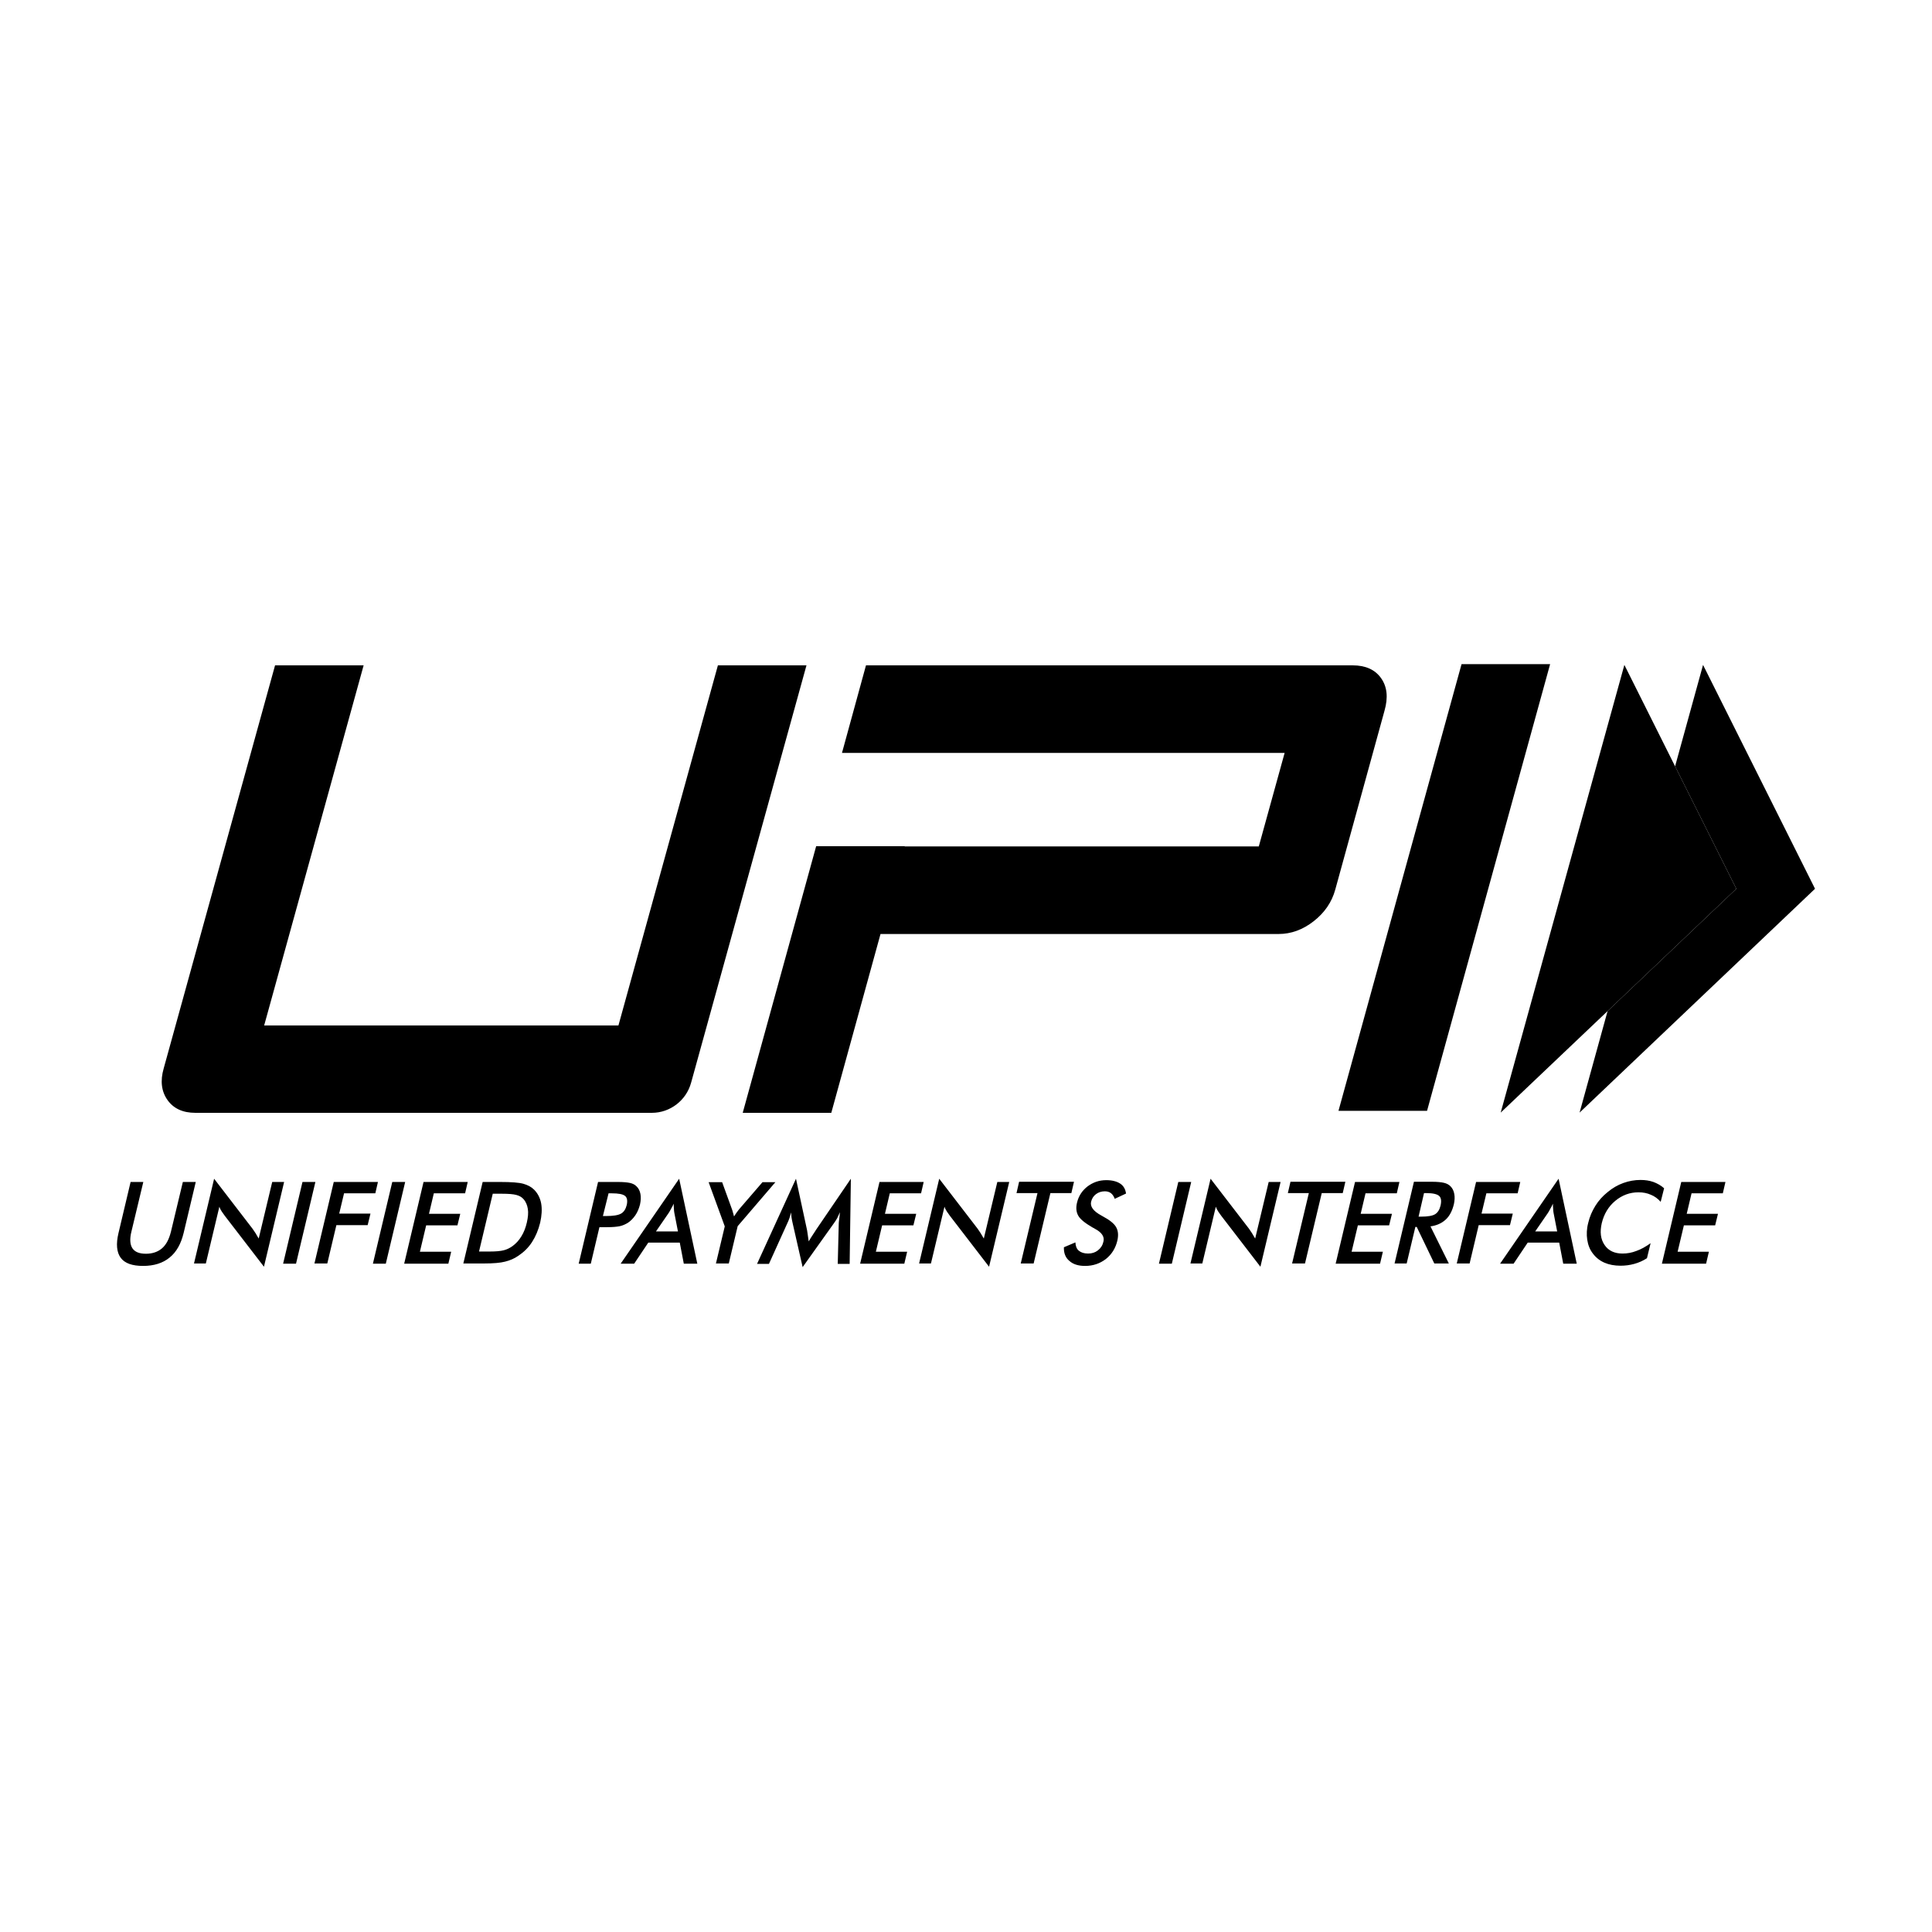 <svg width="512" height="512" viewBox="0 0 512 512" fill="currentColor" xmlns="http://www.w3.org/2000/svg">
<path fill-rule="evenodd" clip-rule="evenodd" d="M34.61 313.233H37.98L34.824 326.399C34.343 328.335 34.45 329.838 35.091 330.805C35.734 331.772 36.909 332.256 38.673 332.256C40.384 332.256 41.827 331.772 42.951 330.805C44.073 329.836 44.823 328.333 45.304 326.399L48.458 313.233H51.88L48.672 326.721C47.977 329.623 46.748 331.827 44.93 333.278C43.165 334.728 40.812 335.482 37.925 335.482C35.038 335.482 33.059 334.783 31.99 333.331C30.921 331.88 30.706 329.678 31.402 326.776L34.61 313.235V313.233ZM440.42 334.889L445.551 313.233H457.261L456.565 316.242H448.279L446.997 321.669H455.283L454.533 324.733H446.247L444.589 331.716H452.878L452.13 334.887H440.42V334.889ZM440.099 318.499C439.349 317.642 438.441 316.996 437.479 316.618C436.515 316.189 435.447 315.974 434.216 315.974C431.918 315.974 429.886 316.726 428.069 318.231C426.251 319.736 425.075 321.725 424.486 324.141C423.951 326.453 424.165 328.387 425.236 329.946C426.251 331.449 427.854 332.203 429.993 332.203C431.222 332.203 432.453 331.988 433.681 331.504C434.912 331.075 436.143 330.375 437.425 329.462L436.462 333.438C435.393 334.135 434.271 334.621 433.092 334.944C431.916 335.265 430.739 335.427 429.458 335.427C427.854 335.427 426.409 335.157 425.18 334.619C423.949 334.082 422.936 333.276 422.131 332.203C421.331 331.181 420.85 329.946 420.635 328.55C420.423 327.152 420.476 325.649 420.904 324.036C421.278 322.424 421.919 320.97 422.776 319.574C423.631 318.176 424.753 316.941 426.037 315.921C427.319 314.846 428.709 314.042 430.207 313.503C431.703 312.967 433.2 312.699 434.752 312.699C435.981 312.699 437.103 312.859 438.174 313.235C439.189 313.613 440.152 314.147 441.007 314.901L440.099 318.499ZM412.668 326.346L411.706 321.401C411.653 321.079 411.599 320.702 411.599 320.326C411.544 319.897 411.544 319.466 411.544 318.983C411.33 319.466 411.118 319.895 410.849 320.326C410.635 320.755 410.422 321.132 410.208 321.455L406.84 326.346H412.668ZM414.273 334.889L413.204 329.302H404.863L401.119 334.889H397.538L413.042 312.376L417.854 334.889H414.273ZM386.044 334.889L391.176 313.233H402.886L402.19 316.242H393.902L392.62 321.616H400.905L400.157 324.68H391.87L389.464 334.834H386.042V334.889H386.044ZM375.938 322.422H376.579C378.396 322.422 379.627 322.207 380.322 321.777C381.016 321.346 381.499 320.594 381.766 319.465C382.031 318.282 381.926 317.423 381.39 316.939C380.858 316.456 379.732 316.186 378.022 316.186H377.379L375.936 322.421L375.938 322.422ZM375.082 325.163L372.782 334.834H369.574L374.708 313.18H379.467C380.858 313.18 381.926 313.288 382.621 313.45C383.367 313.613 383.957 313.934 384.384 314.363C384.92 314.901 385.239 315.545 385.399 316.405C385.561 317.213 385.506 318.125 385.292 319.145C384.865 320.866 384.168 322.264 383.1 323.229C382.031 324.196 380.693 324.787 379.09 325.003L383.956 334.832H380.105L375.453 325.161H375.079L375.082 325.163ZM353.963 334.889L359.098 313.233H370.859L370.166 316.242H361.877L360.595 321.669H368.882L368.136 324.733H359.847L358.191 331.716H366.478L365.728 334.887H353.965L353.963 334.889ZM350.275 316.189L345.838 334.834H342.417L346.855 316.189H341.293L341.989 313.18H356.532L355.838 316.189H350.275ZM315.469 334.889L320.816 312.376L330.975 325.594C331.244 325.97 331.509 326.347 331.776 326.776C332.043 327.205 332.311 327.69 332.631 328.225L336.215 313.233H339.369L334.022 335.695L323.649 322.207C323.382 321.831 323.113 321.455 322.848 321.078C322.581 320.649 322.367 320.271 322.205 319.788L318.625 334.832H315.471V334.887L315.469 334.889ZM307.128 334.889L312.261 313.233H315.682L310.549 334.889H307.128ZM281.945 330.537L284.992 329.247C285.044 330.214 285.311 330.966 285.901 331.449C286.49 331.933 287.29 332.203 288.36 332.203C289.375 332.203 290.232 331.933 290.98 331.343C291.728 330.752 292.211 330.001 292.423 329.033C292.745 327.743 291.997 326.614 290.179 325.649C289.912 325.486 289.752 325.379 289.589 325.326C287.557 324.143 286.275 323.123 285.74 322.156C285.206 321.189 285.097 320.059 285.42 318.718C285.847 316.945 286.757 315.547 288.198 314.419C289.643 313.345 291.247 312.753 293.173 312.753C294.724 312.753 295.951 313.076 296.861 313.666C297.77 314.259 298.251 315.171 298.411 316.301L295.419 317.698C295.15 316.999 294.829 316.516 294.402 316.193C293.976 315.872 293.44 315.709 292.797 315.709C291.888 315.709 291.087 315.978 290.446 316.461C289.803 316.945 289.377 317.591 289.162 318.45C288.843 319.74 289.752 320.974 291.835 322.103C291.997 322.211 292.102 322.266 292.211 322.317C294.028 323.284 295.257 324.253 295.791 325.22C296.327 326.185 296.434 327.315 296.114 328.765C295.631 330.807 294.617 332.418 293.064 333.655C291.515 334.836 289.696 335.484 287.557 335.484C285.794 335.484 284.403 335.051 283.441 334.192C282.372 333.332 281.891 332.095 281.945 330.539V330.537ZM278.363 316.189L273.925 334.834H270.505L274.942 316.189H269.383L270.074 313.18H284.618L283.922 316.189H278.363ZM243.557 334.889L248.902 312.376L259.062 325.594C259.329 325.97 259.598 326.347 259.865 326.776C260.13 327.205 260.399 327.69 260.72 328.225L264.302 313.233H267.456L262.111 335.695L251.738 322.207C251.469 321.831 251.204 321.455 250.936 321.078C250.669 320.649 250.454 320.271 250.295 319.788L246.712 334.832H243.559V334.887L243.557 334.889ZM227.944 334.889L233.077 313.233H244.786L244.091 316.242H235.804L234.52 321.669H242.807L242.059 324.733H233.772L232.115 331.716H240.403L239.653 334.887H227.944V334.889ZM222.277 324.196C222.277 324.036 222.33 323.55 222.437 322.798C222.492 322.154 222.544 321.671 222.599 321.24C222.385 321.725 222.17 322.207 221.903 322.744C221.636 323.229 221.315 323.765 220.941 324.249L212.707 335.801L210.034 324.036C209.927 323.552 209.82 323.068 209.766 322.638C209.713 322.209 209.659 321.725 209.659 321.295C209.552 321.725 209.392 322.207 209.232 322.744C209.07 323.229 208.858 323.765 208.589 324.304L203.778 334.944H200.624L210.942 312.376L213.884 326.023C213.936 326.238 213.991 326.614 214.045 327.097C214.098 327.583 214.205 328.227 214.312 328.979C214.686 328.335 215.167 327.583 215.81 326.614C215.97 326.347 216.13 326.185 216.184 326.023L225.487 312.376L225.166 334.944H222.012L222.281 324.196H222.277ZM189.717 334.889L192.07 325.003L187.793 313.288H191.373L194.046 320.651C194.1 320.864 194.153 321.079 194.26 321.401C194.367 321.725 194.422 322.047 194.527 322.368C194.741 322.047 194.956 321.724 195.17 321.401C195.384 321.079 195.598 320.809 195.811 320.541L202.067 313.288H205.488L195.491 324.948L193.138 334.832H189.716V334.887L189.717 334.889ZM179.664 326.346L178.702 321.401C178.647 321.079 178.595 320.702 178.595 320.326C178.54 319.897 178.54 319.466 178.54 318.983C178.326 319.466 178.112 319.895 177.845 320.326C177.631 320.755 177.418 321.132 177.202 321.455L173.834 326.346H179.664ZM181.215 334.889L180.145 329.302H171.804L168.062 334.889H164.48L179.985 312.376L184.797 334.889H181.215ZM159.775 322.262H160.631C162.503 322.262 163.839 322.047 164.587 321.616C165.335 321.187 165.816 320.435 166.085 319.359C166.35 318.231 166.19 317.372 165.656 316.943C165.068 316.459 163.892 316.244 162.129 316.244H161.273L159.775 322.264V322.262ZM158.866 325.163L156.567 334.889H153.359L158.492 313.233H163.677C165.228 313.233 166.297 313.341 166.993 313.501C167.688 313.662 168.224 313.932 168.65 314.361C169.184 314.844 169.558 315.543 169.72 316.403C169.88 317.264 169.827 318.176 169.613 319.196C169.346 320.218 168.972 321.185 168.383 322.045C167.795 322.904 167.1 323.603 166.352 324.087C165.711 324.462 165.015 324.784 164.267 324.946C163.519 325.107 162.343 325.216 160.845 325.216H158.868V325.161L158.866 325.163ZM126.947 331.665H129.834C131.384 331.665 132.613 331.557 133.47 331.343C134.326 331.13 135.074 330.752 135.769 330.269C136.731 329.57 137.534 328.71 138.175 327.636C138.817 326.614 139.299 325.379 139.618 323.983C139.938 322.585 140.045 321.402 139.885 320.384C139.725 319.361 139.351 318.448 138.709 317.749C138.227 317.213 137.639 316.89 136.838 316.675C136.036 316.459 134.807 316.353 133.042 316.353H130.583L126.947 331.666V331.665ZM122.776 334.889L127.911 313.233H132.508C135.502 313.233 137.588 313.394 138.709 313.717C139.832 314.04 140.793 314.523 141.543 315.275C142.505 316.242 143.148 317.479 143.415 318.928C143.682 320.434 143.574 322.152 143.148 324.034C142.665 325.968 141.971 327.632 141.009 329.136C140.047 330.641 138.817 331.823 137.374 332.79C136.305 333.544 135.128 334.028 133.844 334.349C132.615 334.672 130.743 334.832 128.283 334.832H122.776V334.889ZM107.111 334.889L112.244 313.233H123.953L123.257 316.242H114.969L113.685 321.669H121.974L121.226 324.733H112.937L111.279 331.716H119.568L118.82 334.887H107.111V334.889ZM98.822 334.889L103.955 313.233H107.376L102.243 334.889H98.82H98.822ZM83.317 334.889L88.45 313.233H100.159L99.463 316.242H91.177L89.893 321.616H98.18L97.431 324.68H89.143L86.737 334.834H83.315V334.889H83.317ZM75.028 334.889L80.161 313.233H83.582L78.449 334.889H75.026H75.028ZM51.398 334.889L56.743 312.376L66.901 325.594C67.168 325.97 67.435 326.347 67.704 326.776C67.971 327.205 68.238 327.69 68.559 328.225L72.141 313.233H75.295L69.95 335.695L59.577 322.207C59.31 321.831 59.043 321.455 58.775 321.078C58.508 320.649 58.293 320.271 58.134 319.788L54.551 334.832H51.398V334.889Z" fill="currentColor"/>
<path fill-rule="evenodd" clip-rule="evenodd" d="M378.184 294.375H354.713L387.327 176H410.798L378.184 294.375ZM183.139 286.959C181.856 291.634 177.578 294.911 172.767 294.911H51.773C48.458 294.911 46 293.782 44.395 291.526C42.791 289.267 42.417 286.474 43.38 283.143L72.893 176.323H96.366L70.006 271.752H163.893L190.251 176.323H213.724L183.141 286.959H183.139ZM365.993 179.708C364.39 177.451 361.875 176.323 358.455 176.323H229.495L223.133 199.535H340.438L333.595 224.307H239.762V224.253H216.291L196.829 294.913H220.3L233.346 247.52H338.835C342.15 247.52 345.251 246.39 348.138 244.135C351.025 241.878 352.952 239.084 353.859 235.752L366.905 188.361C367.92 184.815 367.6 181.967 365.995 179.71L365.993 179.708Z" fill="currentColor"/>
<path fill-rule="evenodd" clip-rule="evenodd" d="M451.325 176.209L481 235.531L418.605 294.852L426.026 267.943L460.149 235.531L443.915 203.078L451.325 176.209Z" fill="currentColor"/>
<path fill-rule="evenodd" clip-rule="evenodd" d="M430.476 176.209L460.149 235.531L397.7 294.852L430.476 176.209Z" fill="currentColor"/>
</svg>
